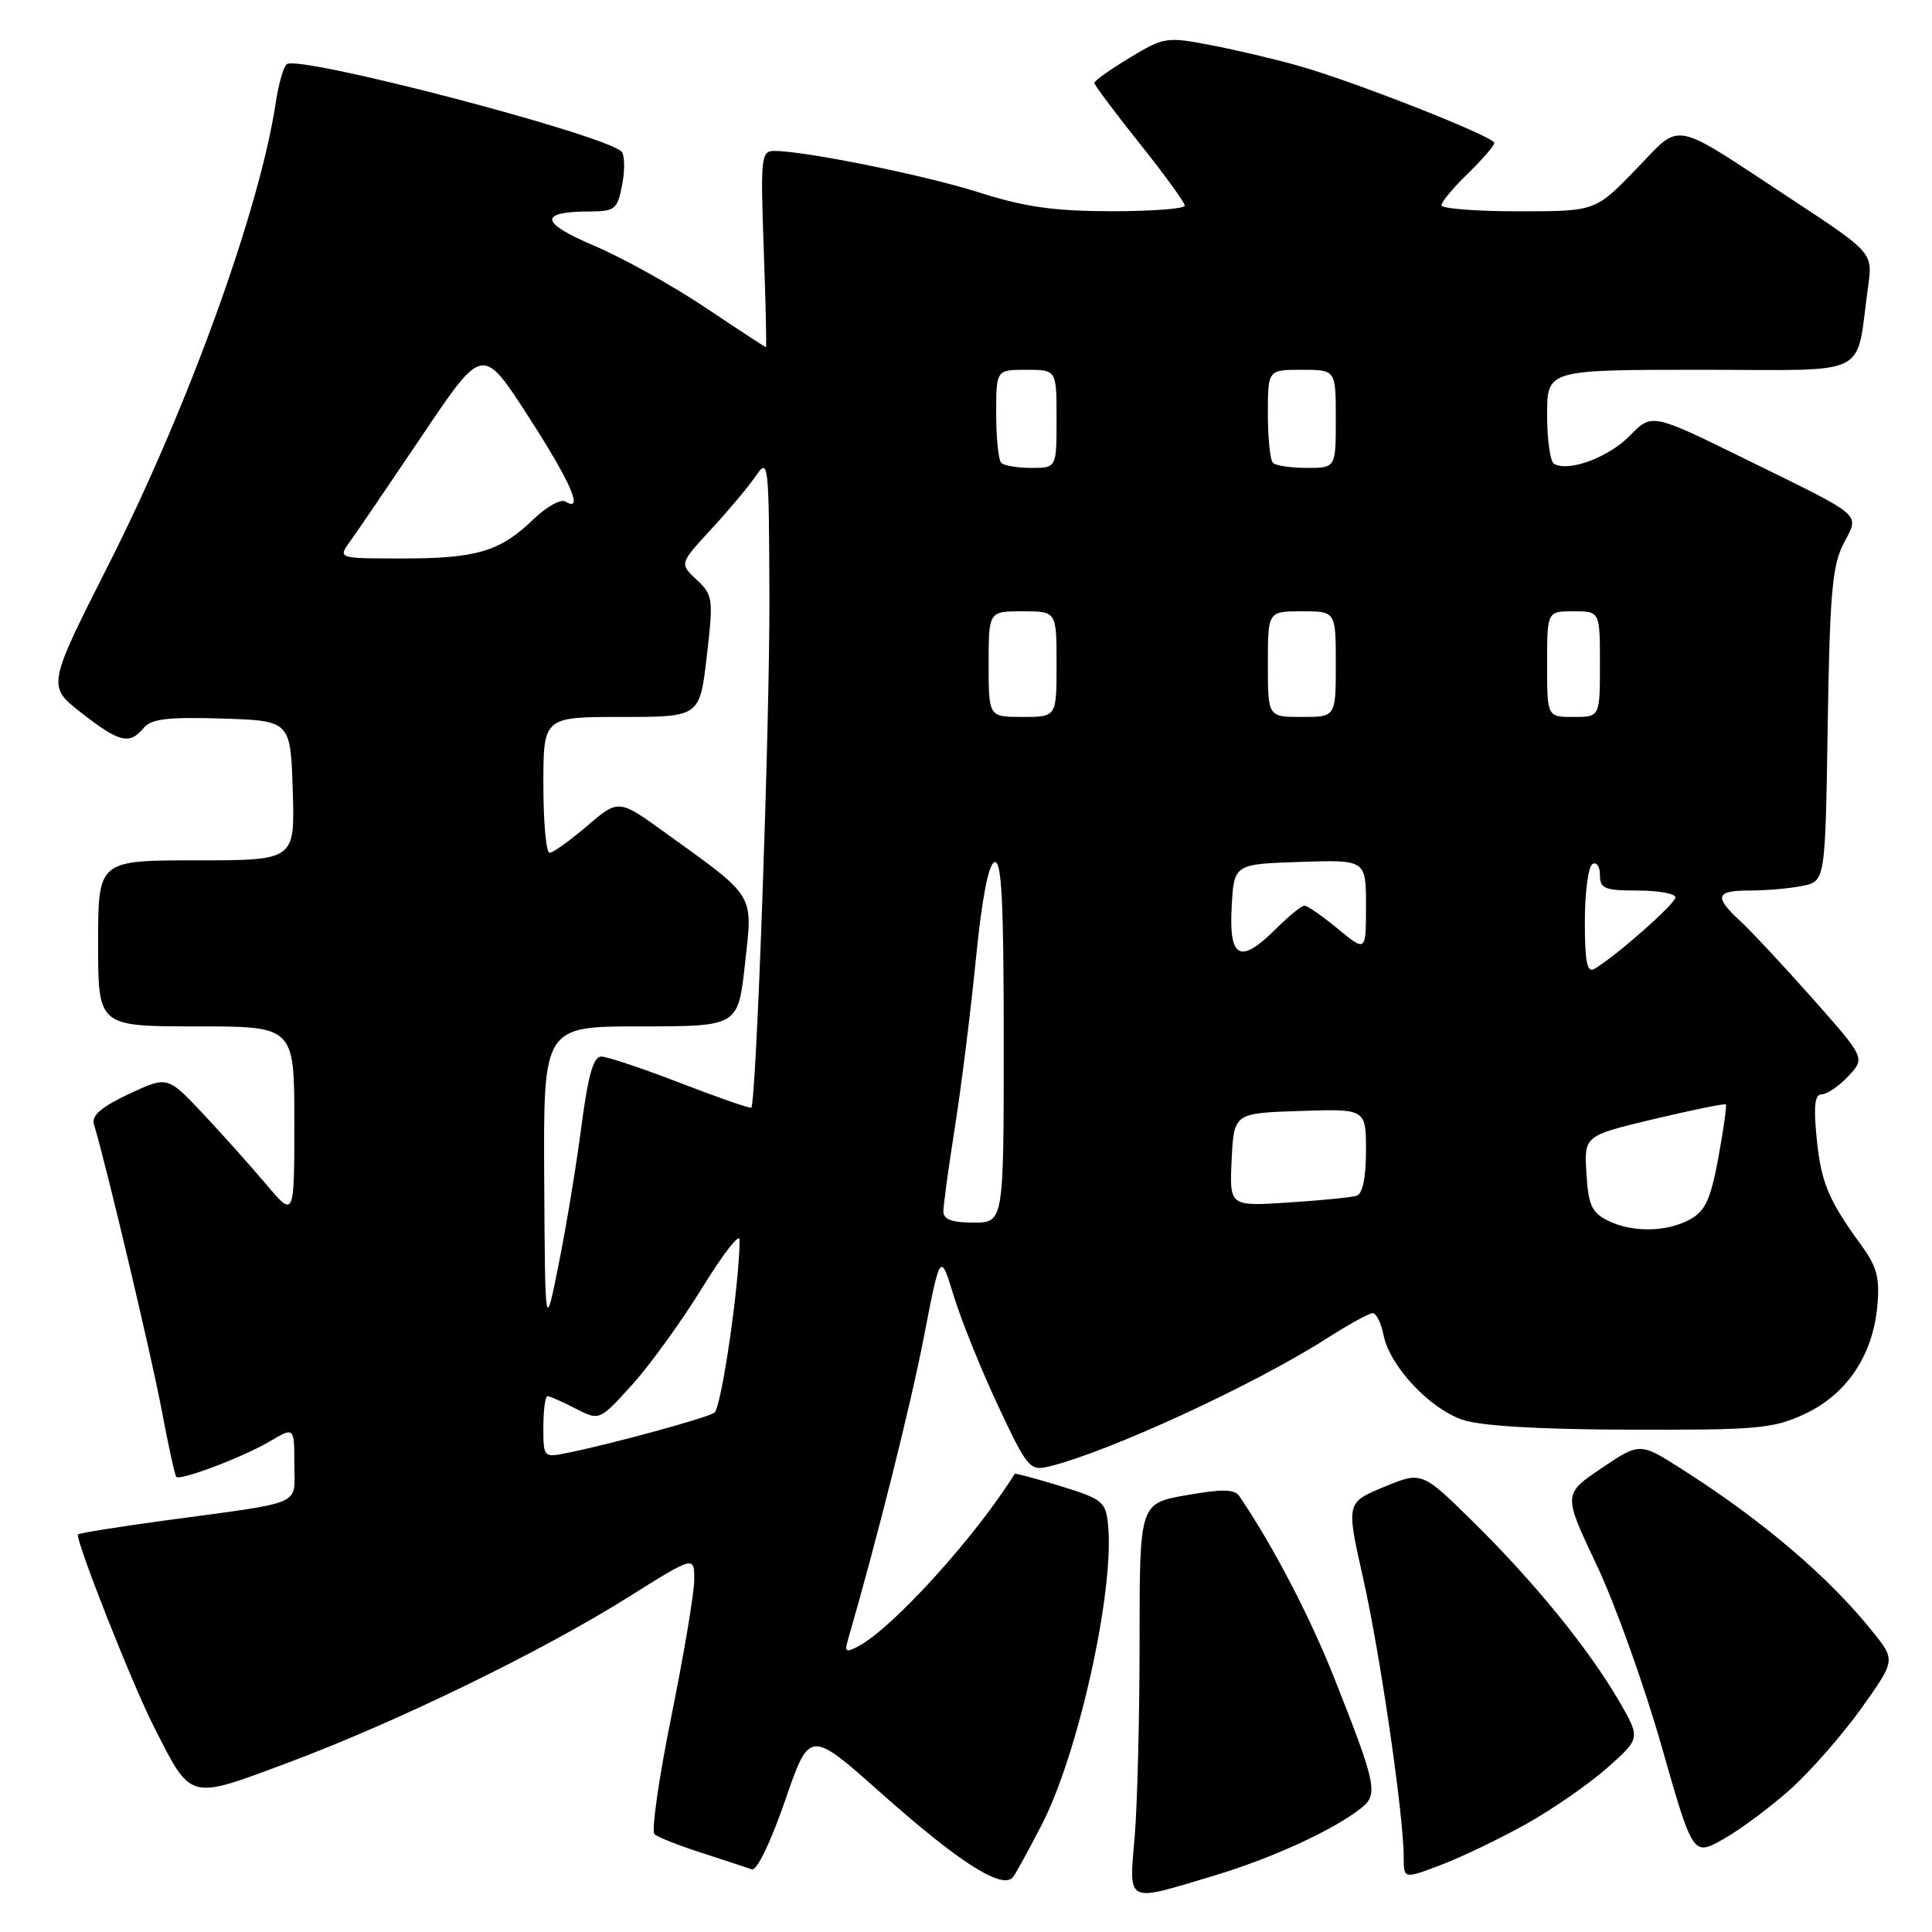 <?xml version="1.0" encoding="UTF-8" standalone="no"?>
<!DOCTYPE svg PUBLIC "-//W3C//DTD SVG 1.1//EN" "http://www.w3.org/Graphics/SVG/1.1/DTD/svg11.dtd" >
<svg xmlns="http://www.w3.org/2000/svg" xmlns:xlink="http://www.w3.org/1999/xlink" version="1.1" viewBox="0 0 256 256">
 <g >
 <path fill="currentColor"
d=" M 160.65 248.60 C 168.46 246.27 176.61 242.54 180.37 239.58 C 182.65 237.78 182.37 236.44 176.89 222.58 C 173.59 214.24 168.79 205.01 164.23 198.26 C 163.59 197.31 162.01 197.28 157.20 198.12 C 151.00 199.21 151.00 199.21 151.00 217.46 C 151.00 227.49 150.71 239.14 150.35 243.35 C 149.59 252.33 149.09 252.07 160.65 248.60 Z  M 138.03 241.80 C 142.89 232.41 147.68 210.77 146.83 202.11 C 146.52 198.97 146.13 198.65 140.54 196.92 C 137.26 195.91 134.52 195.18 134.45 195.29 C 129.35 203.53 118.36 215.66 113.79 218.11 C 112.11 219.01 111.89 218.90 112.34 217.34 C 116.16 204.19 120.66 186.25 122.41 177.20 C 124.60 165.90 124.60 165.90 126.37 171.70 C 127.35 174.89 129.98 181.43 132.23 186.23 C 136.08 194.45 136.46 194.92 138.91 194.34 C 146.75 192.46 166.06 183.57 175.77 177.37 C 178.67 175.51 181.42 174.00 181.89 174.00 C 182.36 174.00 183.01 175.31 183.33 176.92 C 184.15 181.01 189.41 186.64 193.80 188.13 C 196.21 188.95 203.93 189.41 216.00 189.44 C 232.82 189.49 234.92 189.31 239.09 187.38 C 244.65 184.81 248.14 179.65 248.75 173.13 C 249.10 169.34 248.72 167.87 246.63 165.00 C 242.25 158.98 241.29 156.67 240.71 150.75 C 240.29 146.51 240.47 145.00 241.40 145.00 C 242.09 145.00 243.67 143.92 244.91 142.60 C 247.16 140.20 247.16 140.20 240.21 132.35 C 236.38 128.03 232.07 123.41 230.63 122.08 C 227.07 118.79 227.31 118.00 231.87 118.00 C 234.01 118.00 237.12 117.73 238.80 117.39 C 241.86 116.78 241.86 116.78 242.18 96.14 C 242.45 78.81 242.78 74.95 244.26 72.07 C 246.39 67.93 247.30 68.71 231.19 60.79 C 218.88 54.74 218.88 54.74 215.94 57.75 C 213.12 60.63 207.77 62.60 205.90 61.44 C 205.40 61.13 205.00 58.21 205.00 54.94 C 205.00 49.00 205.00 49.00 225.39 49.00 C 248.31 49.00 245.82 50.24 247.53 37.99 C 248.16 33.48 248.16 33.48 237.33 26.36 C 221.13 15.71 222.96 16.06 216.73 22.48 C 211.39 28.00 211.39 28.00 201.19 28.00 C 195.59 28.00 191.00 27.64 191.00 27.20 C 191.00 26.75 192.57 24.87 194.50 23.00 C 196.42 21.13 198.00 19.31 198.00 18.94 C 198.00 18.11 179.43 10.79 172.00 8.70 C 168.97 7.84 163.77 6.62 160.44 5.98 C 154.58 4.85 154.23 4.91 149.69 7.65 C 147.11 9.21 145.00 10.71 145.01 10.99 C 145.01 11.27 147.71 14.88 151.00 19.00 C 154.29 23.12 156.99 26.84 156.99 27.25 C 157.00 27.66 152.61 27.99 147.25 27.99 C 139.71 27.98 135.78 27.42 129.90 25.55 C 122.74 23.26 106.75 20.01 102.62 20.00 C 100.85 20.00 100.76 20.77 101.20 33.00 C 101.46 40.15 101.59 46.00 101.49 46.00 C 101.39 46.00 97.75 43.62 93.40 40.71 C 89.06 37.81 82.44 34.13 78.71 32.55 C 71.52 29.50 71.34 28.04 78.14 28.02 C 81.53 28.00 81.82 27.75 82.46 24.37 C 82.83 22.37 82.77 20.43 82.32 20.05 C 79.50 17.66 39.89 7.33 38.02 8.49 C 37.58 8.76 36.92 11.08 36.53 13.64 C 34.42 27.73 24.92 53.99 14.44 74.71 C 6.24 90.92 6.24 90.92 10.79 94.46 C 15.83 98.39 17.16 98.72 19.03 96.46 C 20.04 95.25 22.19 94.99 29.40 95.21 C 38.50 95.50 38.50 95.50 38.79 104.75 C 39.08 114.00 39.08 114.00 26.04 114.00 C 13.00 114.00 13.00 114.00 13.00 125.00 C 13.00 136.00 13.00 136.00 26.00 136.00 C 39.00 136.00 39.00 136.00 39.00 148.68 C 39.00 161.36 39.00 161.36 35.27 156.93 C 33.21 154.49 29.43 150.27 26.86 147.53 C 22.19 142.57 22.19 142.57 17.08 144.96 C 13.48 146.65 12.11 147.81 12.44 148.93 C 14.15 154.66 20.14 179.95 21.44 186.93 C 22.31 191.57 23.18 195.51 23.36 195.69 C 23.90 196.23 32.20 193.08 35.73 191.00 C 39.00 189.07 39.00 189.07 39.00 193.99 C 39.00 199.65 40.69 198.92 21.58 201.51 C 15.58 202.33 10.52 203.14 10.34 203.32 C 9.88 203.79 17.40 222.89 20.33 228.67 C 25.41 238.69 24.85 238.53 38.13 233.58 C 52.58 228.18 71.74 218.86 83.25 211.63 C 92.00 206.14 92.00 206.14 91.99 209.32 C 91.99 211.07 90.62 219.21 88.96 227.42 C 87.30 235.62 86.29 242.65 86.72 243.04 C 87.15 243.43 89.97 244.55 93.00 245.52 C 96.03 246.50 99.00 247.48 99.62 247.70 C 100.27 247.94 102.10 244.16 104.01 238.64 C 107.27 229.16 107.27 229.16 116.80 237.64 C 127.22 246.91 132.99 250.55 134.29 248.65 C 134.73 248.02 136.41 244.93 138.03 241.80 Z  M 202.25 241.68 C 205.74 239.72 210.58 236.37 212.99 234.23 C 217.38 230.33 217.38 230.33 214.54 225.42 C 210.56 218.55 203.36 209.69 195.27 201.72 C 188.40 194.95 188.40 194.95 183.38 197.03 C 178.37 199.11 178.37 199.11 180.63 209.16 C 182.89 219.21 186.00 240.60 186.00 246.09 C 186.00 248.99 186.00 248.99 190.94 247.11 C 193.66 246.08 198.75 243.63 202.25 241.68 Z  M 237.20 237.12 C 239.89 234.71 244.13 229.87 246.63 226.37 C 251.17 220.00 251.17 220.00 248.17 216.25 C 242.33 208.95 233.61 201.52 222.89 194.69 C 217.29 191.12 217.29 191.12 212.20 194.55 C 207.12 197.98 207.12 197.98 211.55 207.34 C 213.99 212.49 217.86 223.28 220.15 231.33 C 224.32 245.95 224.32 245.95 228.31 243.72 C 230.51 242.50 234.50 239.53 237.20 237.12 Z  M 72.00 189.08 C 72.00 186.84 72.25 185.00 72.55 185.00 C 72.85 185.00 74.52 185.74 76.26 186.64 C 79.43 188.27 79.43 188.27 83.74 183.51 C 86.11 180.89 90.29 175.11 93.03 170.67 C 95.76 166.22 98.00 163.33 98.00 164.25 C 98.00 170.04 95.58 186.62 94.65 187.20 C 93.50 187.93 81.01 191.34 75.25 192.50 C 72.01 193.16 72.00 193.15 72.00 189.08 Z  M 72.11 156.25 C 72.00 136.00 72.00 136.00 84.90 136.00 C 97.80 136.00 97.80 136.00 98.71 127.75 C 99.76 118.29 100.23 119.05 88.23 110.40 C 81.97 105.87 81.97 105.87 77.80 109.44 C 75.51 111.40 73.27 113.00 72.82 113.00 C 72.37 113.00 72.00 108.95 72.00 104.00 C 72.00 95.00 72.00 95.00 82.36 95.00 C 92.72 95.00 92.72 95.00 93.65 86.98 C 94.54 79.32 94.48 78.86 92.31 76.82 C 90.03 74.68 90.03 74.68 94.27 70.09 C 96.60 67.56 99.27 64.38 100.20 63.00 C 101.82 60.61 101.90 61.32 101.95 79.49 C 101.99 96.28 100.22 146.06 99.55 146.77 C 99.41 146.92 95.20 145.45 90.19 143.52 C 85.18 141.58 80.44 140.00 79.66 140.00 C 78.63 140.00 77.92 142.51 77.04 149.25 C 76.38 154.34 75.03 162.55 74.03 167.50 C 72.23 176.50 72.23 176.50 72.11 156.25 Z  M 213.00 161.71 C 210.91 160.66 210.45 159.63 210.21 155.47 C 209.91 150.49 209.91 150.49 219.16 148.28 C 224.25 147.07 228.53 146.20 228.68 146.34 C 228.82 146.49 228.38 149.67 227.69 153.40 C 226.68 158.89 225.96 160.46 223.97 161.56 C 220.86 163.28 216.24 163.35 213.00 161.71 Z  M 125.00 160.54 C 125.00 159.74 125.69 154.67 126.54 149.29 C 127.39 143.91 128.63 133.91 129.31 127.08 C 130.10 119.08 130.98 114.51 131.77 114.24 C 132.72 113.93 133.00 119.29 133.00 137.92 C 133.00 162.00 133.00 162.00 129.00 162.00 C 126.16 162.00 125.00 161.58 125.00 160.54 Z  M 163.20 153.68 C 163.50 147.50 163.50 147.50 172.25 147.21 C 181.00 146.92 181.00 146.92 181.00 152.49 C 181.00 156.08 180.55 158.20 179.75 158.45 C 179.06 158.66 174.99 159.07 170.70 159.34 C 162.91 159.85 162.91 159.85 163.20 153.68 Z  M 210.00 122.12 C 210.00 118.27 210.45 114.84 211.00 114.50 C 211.55 114.16 212.00 114.81 212.00 115.94 C 212.00 117.75 212.62 118.00 217.00 118.00 C 219.75 118.00 222.00 118.41 222.00 118.91 C 222.00 119.75 214.07 126.75 211.25 128.39 C 210.30 128.94 210.00 127.44 210.00 122.12 Z  M 163.20 120.25 C 163.50 114.50 163.50 114.50 172.25 114.21 C 181.00 113.92 181.00 113.92 181.00 120.03 C 181.00 126.15 181.00 126.15 177.27 123.07 C 175.22 121.38 173.23 120.00 172.85 120.00 C 172.47 120.00 170.80 121.35 169.15 123.00 C 164.36 127.79 162.84 127.09 163.20 120.25 Z  M 131.00 88.00 C 131.00 81.00 131.00 81.00 135.50 81.00 C 140.00 81.00 140.00 81.00 140.00 88.00 C 140.00 95.00 140.00 95.00 135.50 95.00 C 131.00 95.00 131.00 95.00 131.00 88.00 Z  M 168.00 88.00 C 168.00 81.00 168.00 81.00 172.50 81.00 C 177.00 81.00 177.00 81.00 177.00 88.00 C 177.00 95.00 177.00 95.00 172.50 95.00 C 168.00 95.00 168.00 95.00 168.00 88.00 Z  M 205.00 88.00 C 205.00 81.00 205.00 81.00 208.50 81.00 C 212.00 81.00 212.00 81.00 212.00 88.00 C 212.00 95.00 212.00 95.00 208.50 95.00 C 205.00 95.00 205.00 95.00 205.00 88.00 Z  M 46.38 71.75 C 47.28 70.51 51.59 64.17 55.98 57.65 C 63.95 45.80 63.95 45.80 69.97 55.12 C 75.62 63.86 77.43 68.00 74.91 66.45 C 74.32 66.08 72.40 67.15 70.66 68.83 C 66.26 73.08 63.16 74.00 53.31 74.00 C 44.76 74.00 44.76 74.00 46.38 71.75 Z  M 132.67 61.33 C 132.30 60.97 132.00 58.04 132.00 54.83 C 132.00 49.00 132.00 49.00 136.00 49.00 C 140.00 49.00 140.00 49.00 140.00 55.50 C 140.00 62.00 140.00 62.00 136.67 62.00 C 134.83 62.00 133.03 61.70 132.67 61.33 Z  M 168.67 61.33 C 168.30 60.97 168.00 58.04 168.00 54.83 C 168.00 49.00 168.00 49.00 172.50 49.00 C 177.00 49.00 177.00 49.00 177.00 55.50 C 177.00 62.00 177.00 62.00 173.17 62.00 C 171.06 62.00 169.03 61.70 168.67 61.33 Z "/>
</g>
</svg>